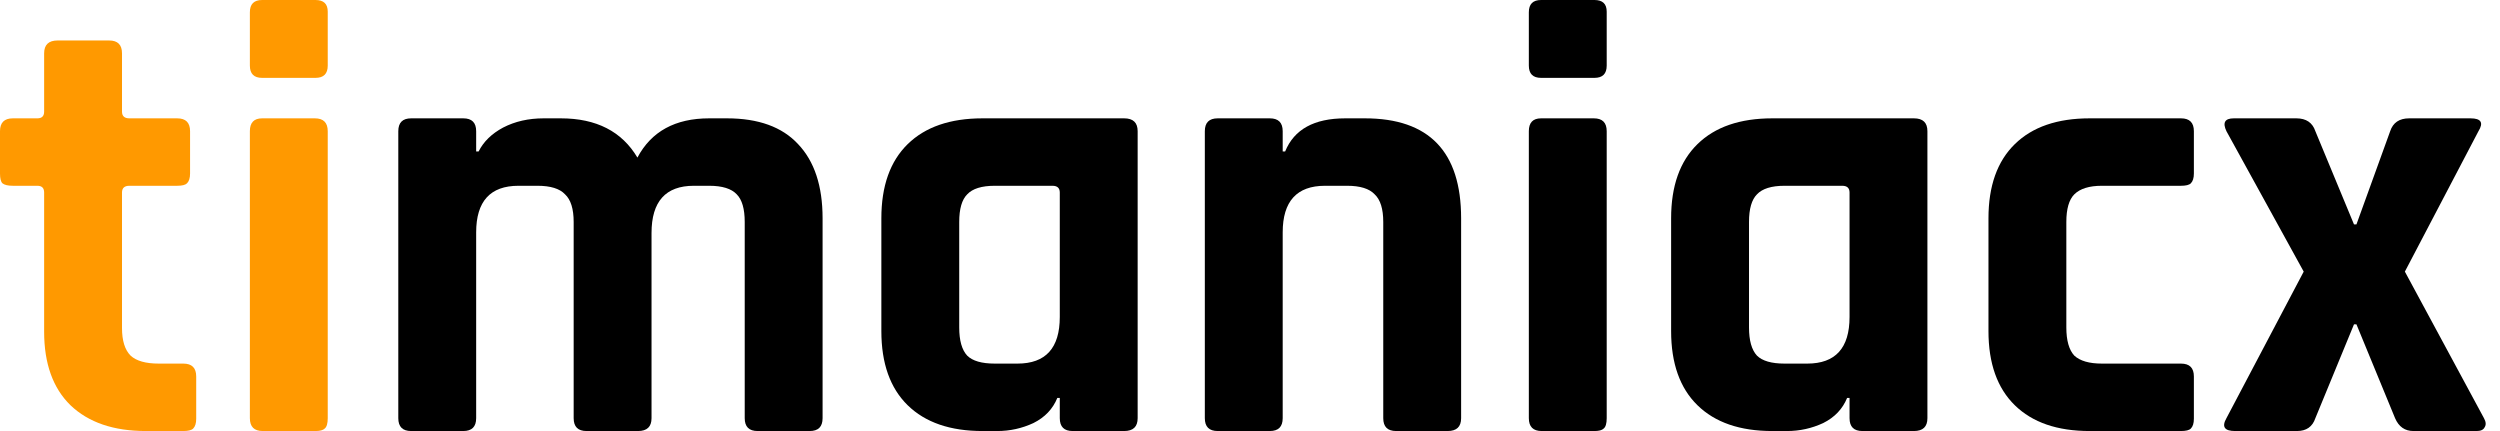 <?xml version="1.0" encoding="UTF-8"?>
<svg xmlns="http://www.w3.org/2000/svg" width="116" height="20" viewBox="0 0 116 20" fill="none">
  <path d="M1.735 8.62H0.597C0.37 8.62 0.209 8.582 0.114 8.506C0.038 8.431 0 8.279 0 8.051V6.088C0 5.69 0.199 5.491 0.597 5.491H1.735C1.944 5.491 2.048 5.386 2.048 5.178V2.475C2.048 2.077 2.257 1.878 2.674 1.878H5.064C5.462 1.878 5.661 2.077 5.661 2.475V5.178C5.661 5.386 5.775 5.491 6.003 5.491H8.222C8.62 5.491 8.819 5.69 8.819 6.088V8.051C8.819 8.26 8.772 8.412 8.677 8.506C8.601 8.582 8.45 8.62 8.222 8.62H6.003C5.775 8.62 5.661 8.725 5.661 8.933V15.22C5.661 15.808 5.794 16.235 6.06 16.501C6.325 16.747 6.761 16.871 7.368 16.871H8.506C8.905 16.871 9.104 17.07 9.104 17.468V19.431C9.104 19.64 9.056 19.791 8.962 19.886C8.886 19.962 8.734 20 8.506 20H6.771C5.273 20 4.106 19.602 3.272 18.805C2.456 18.009 2.048 16.871 2.048 15.391V8.933C2.048 8.725 1.944 8.62 1.735 8.62Z" fill="#FF9900"></path>
  <path d="M11.594 3.044V0.569C11.594 0.19 11.784 0 12.163 0H14.638C15.018 0 15.207 0.18 15.207 0.541V3.044C15.207 3.423 15.018 3.613 14.638 3.613H12.163C11.784 3.613 11.594 3.423 11.594 3.044ZM11.594 19.403V6.088C11.594 5.69 11.784 5.491 12.163 5.491H14.61C15.008 5.491 15.207 5.69 15.207 6.088V19.403C15.207 19.649 15.16 19.81 15.065 19.886C14.989 19.962 14.847 20 14.638 20H12.192C11.793 20 11.594 19.801 11.594 19.403Z" fill="#FF9900"></path>
  <path d="M21.497 20H19.078C18.68 20 18.481 19.801 18.481 19.403V6.088C18.481 5.69 18.68 5.491 19.078 5.491H21.497C21.895 5.491 22.094 5.69 22.094 6.088V7.027H22.208C22.436 6.572 22.815 6.202 23.346 5.918C23.896 5.633 24.522 5.491 25.224 5.491H26.02C27.67 5.491 28.856 6.098 29.576 7.312C30.221 6.098 31.331 5.491 32.905 5.491H33.73C35.19 5.491 36.291 5.889 37.03 6.686C37.789 7.482 38.168 8.63 38.168 10.128V19.403C38.168 19.801 37.969 20 37.571 20H35.153C34.754 20 34.555 19.801 34.555 19.403V10.299C34.555 9.692 34.432 9.265 34.185 9.018C33.939 8.753 33.512 8.62 32.905 8.62H32.194C30.885 8.62 30.231 9.35 30.231 10.811V19.403C30.231 19.801 30.022 20 29.605 20H27.215C26.817 20 26.618 19.801 26.618 19.403V10.299C26.618 9.692 26.485 9.265 26.219 9.018C25.973 8.753 25.546 8.62 24.939 8.62H24.057C22.748 8.62 22.094 9.341 22.094 10.782V19.403C22.094 19.801 21.895 20 21.497 20Z" fill="black"></path>
  <path d="M46.272 20H45.589C44.091 20 42.934 19.602 42.118 18.805C41.303 18.009 40.895 16.861 40.895 15.363V10.128C40.895 8.63 41.303 7.482 42.118 6.686C42.934 5.889 44.091 5.491 45.589 5.491H52.161C52.578 5.491 52.787 5.69 52.787 6.088V19.403C52.787 19.801 52.578 20 52.161 20H49.771C49.373 20 49.174 19.801 49.174 19.403V18.464H49.06C48.851 18.976 48.482 19.365 47.95 19.63C47.419 19.877 46.86 20 46.272 20ZM49.174 14.708V8.933C49.174 8.725 49.06 8.62 48.833 8.62H46.158C45.551 8.62 45.124 8.753 44.878 9.018C44.631 9.265 44.508 9.692 44.508 10.299V15.192C44.508 15.799 44.631 16.235 44.878 16.501C45.124 16.747 45.551 16.871 46.158 16.871H47.211C48.52 16.871 49.174 16.15 49.174 14.708Z" fill="black"></path>
  <path d="M58.92 20H56.502C56.103 20 55.904 19.801 55.904 19.403V6.088C55.904 5.69 56.103 5.491 56.502 5.491H58.92C59.318 5.491 59.517 5.69 59.517 6.088V7.027H59.631C60.048 6.003 60.978 5.491 62.419 5.491H63.33C66.307 5.491 67.796 7.037 67.796 10.128V19.403C67.796 19.801 67.588 20 67.17 20H64.781C64.382 20 64.183 19.801 64.183 19.403V10.299C64.183 9.692 64.05 9.265 63.785 9.018C63.538 8.753 63.112 8.62 62.505 8.62H61.48C60.172 8.62 59.517 9.341 59.517 10.782V19.403C59.517 19.801 59.318 20 58.92 20Z" fill="black"></path>
  <path d="M70.938 3.044V0.569C70.938 0.19 71.128 0 71.507 0H73.982C74.362 0 74.551 0.18 74.551 0.541V3.044C74.551 3.423 74.362 3.613 73.982 3.613H71.507C71.128 3.613 70.938 3.423 70.938 3.044ZM70.938 19.403V6.088C70.938 5.69 71.128 5.491 71.507 5.491H73.954C74.352 5.491 74.551 5.69 74.551 6.088V19.403C74.551 19.649 74.504 19.81 74.409 19.886C74.333 19.962 74.191 20 73.982 20H71.536C71.137 20 70.938 19.801 70.938 19.403Z" fill="black"></path>
  <path d="M82.917 20H82.235C80.736 20 79.579 19.602 78.764 18.805C77.948 18.009 77.54 16.861 77.54 15.363V10.128C77.54 8.63 77.948 7.482 78.764 6.686C79.579 5.889 80.736 5.491 82.235 5.491H88.806C89.224 5.491 89.432 5.69 89.432 6.088V19.403C89.432 19.801 89.224 20 88.806 20H86.417C86.018 20 85.819 19.801 85.819 19.403V18.464H85.706C85.497 18.976 85.127 19.365 84.596 19.63C84.065 19.877 83.505 20 82.917 20ZM85.819 14.708V8.933C85.819 8.725 85.706 8.62 85.478 8.62H82.804C82.197 8.62 81.77 8.753 81.523 9.018C81.277 9.265 81.154 9.692 81.154 10.299V15.192C81.154 15.799 81.277 16.235 81.523 16.501C81.77 16.747 82.197 16.871 82.804 16.871H83.856C85.165 16.871 85.819 16.15 85.819 14.708Z" fill="black"></path>
  <path d="M101.796 17.468V19.431C101.796 19.64 101.748 19.791 101.654 19.886C101.578 19.962 101.426 20 101.198 20H96.96C95.461 20 94.304 19.602 93.489 18.805C92.673 18.009 92.265 16.861 92.265 15.363V10.128C92.265 8.63 92.673 7.482 93.489 6.686C94.304 5.889 95.461 5.491 96.96 5.491H101.198C101.597 5.491 101.796 5.69 101.796 6.088V8.051C101.796 8.26 101.748 8.412 101.654 8.506C101.578 8.582 101.426 8.62 101.198 8.62H97.528C96.941 8.62 96.514 8.753 96.248 9.018C96.002 9.265 95.878 9.692 95.878 10.299V15.192C95.878 15.799 96.002 16.235 96.248 16.501C96.514 16.747 96.941 16.871 97.528 16.871H101.198C101.597 16.871 101.796 17.07 101.796 17.468Z" fill="black"></path>
  <path d="M106.579 20H103.706C103.213 20 103.08 19.801 103.307 19.403L106.892 12.603L103.307 6.088C103.118 5.69 103.232 5.491 103.649 5.491H106.551C107.006 5.491 107.3 5.69 107.433 6.088L109.225 10.412H109.339L110.904 6.088C111.036 5.69 111.33 5.491 111.785 5.491H114.63C115.124 5.491 115.247 5.69 115 6.088L111.586 12.603L115.256 19.403C115.351 19.573 115.361 19.715 115.285 19.829C115.228 19.943 115.105 20 114.915 20H111.985C111.586 20 111.302 19.801 111.131 19.403L109.339 15.05H109.225L107.433 19.403C107.3 19.801 107.015 20 106.579 20Z" fill="black"></path>
</svg>
